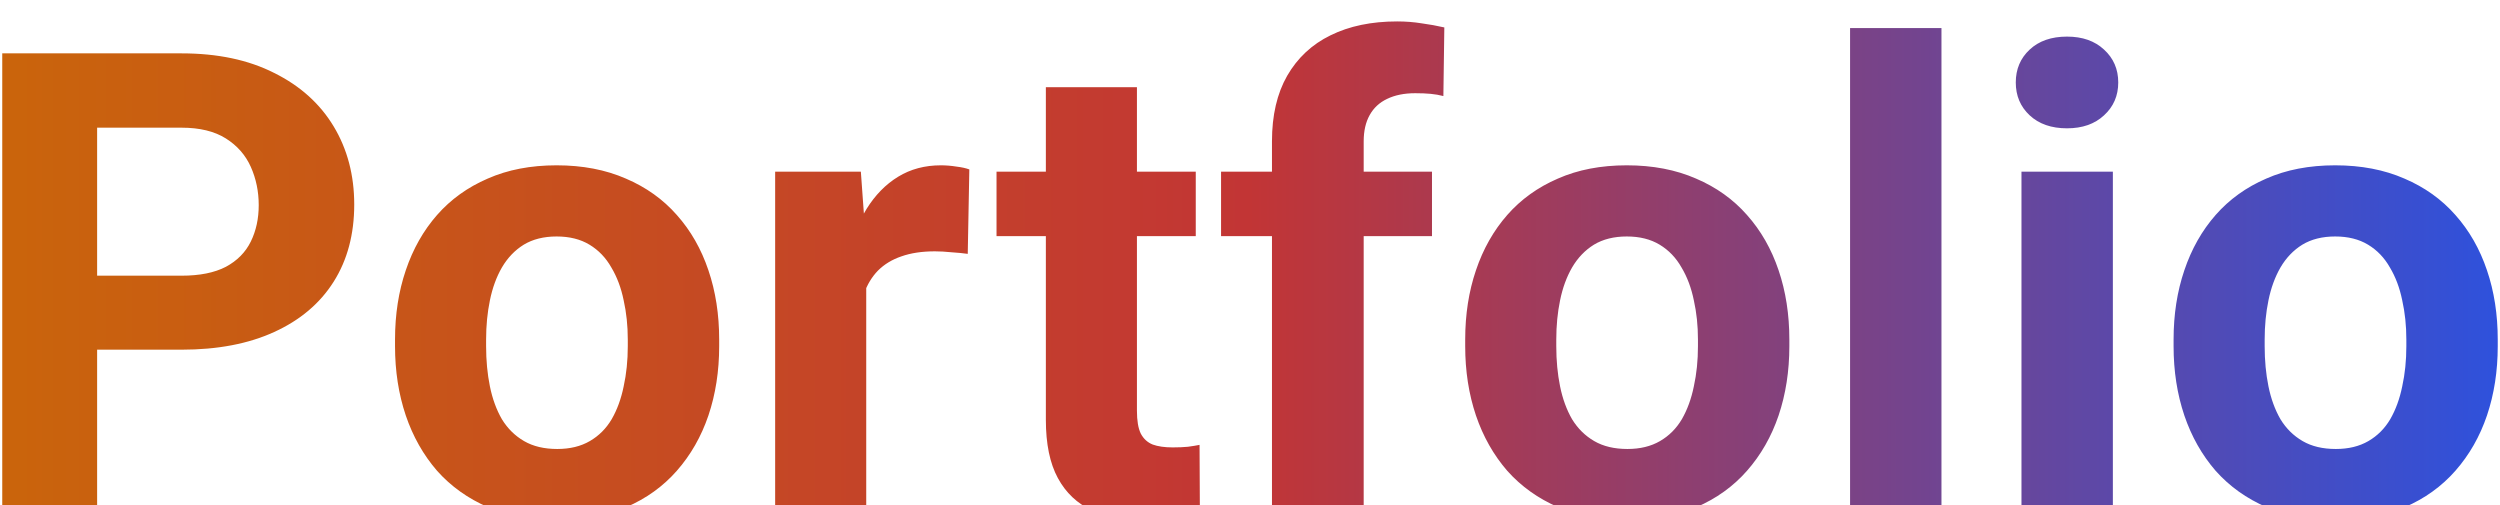 <svg width="579" height="117" viewBox="0 0 579 117" fill="none" xmlns="http://www.w3.org/2000/svg">
<g filter="url(#filter0_i_1_4)">
<path d="M42.05 76.987H14.877V59.849H42.05C46.249 59.849 49.667 59.165 52.304 57.798C54.94 56.382 56.869 54.429 58.09 51.938C59.31 49.448 59.921 46.641 59.921 43.516C59.921 40.342 59.31 37.388 58.09 34.653C56.869 31.919 54.94 29.722 52.304 28.061C49.667 26.401 46.249 25.571 42.05 25.571H22.494V115H0.521V8.359H42.05C50.399 8.359 57.553 9.873 63.51 12.9C69.516 15.879 74.106 20.005 77.279 25.278C80.453 30.552 82.04 36.582 82.04 43.369C82.04 50.254 80.453 56.211 77.279 61.24C74.106 66.269 69.516 70.151 63.51 72.886C57.553 75.62 50.399 76.987 42.05 76.987ZM91.488 76.182V74.644C91.488 68.833 92.318 63.486 93.978 58.603C95.639 53.672 98.056 49.399 101.229 45.786C104.403 42.173 108.31 39.365 112.948 37.363C117.587 35.312 122.909 34.287 128.915 34.287C134.921 34.287 140.268 35.312 144.955 37.363C149.643 39.365 153.573 42.173 156.747 45.786C159.97 49.399 162.411 53.672 164.071 58.603C165.731 63.486 166.562 68.833 166.562 74.644V76.182C166.562 81.943 165.731 87.29 164.071 92.222C162.411 97.105 159.97 101.377 156.747 105.039C153.573 108.652 149.667 111.46 145.028 113.462C140.39 115.464 135.067 116.465 129.062 116.465C123.056 116.465 117.709 115.464 113.021 113.462C108.383 111.46 104.452 108.652 101.229 105.039C98.056 101.377 95.639 97.105 93.978 92.222C92.318 87.29 91.488 81.943 91.488 76.182ZM112.582 74.644V76.182C112.582 79.502 112.875 82.603 113.461 85.483C114.047 88.364 114.975 90.903 116.244 93.101C117.562 95.249 119.271 96.934 121.371 98.154C123.471 99.375 126.034 99.985 129.062 99.985C131.991 99.985 134.506 99.375 136.605 98.154C138.705 96.934 140.39 95.249 141.659 93.101C142.929 90.903 143.856 88.364 144.442 85.483C145.077 82.603 145.395 79.502 145.395 76.182V74.644C145.395 71.421 145.077 68.394 144.442 65.561C143.856 62.681 142.904 60.142 141.586 57.944C140.316 55.698 138.632 53.94 136.532 52.671C134.433 51.401 131.894 50.767 128.915 50.767C125.937 50.767 123.397 51.401 121.298 52.671C119.247 53.94 117.562 55.698 116.244 57.944C114.975 60.142 114.047 62.681 113.461 65.561C112.875 68.394 112.582 71.421 112.582 74.644ZM200.619 53.037V115H179.525V35.752H199.374L200.619 53.037ZM224.496 35.239L224.13 54.795C223.104 54.648 221.859 54.526 220.395 54.429C218.979 54.282 217.685 54.209 216.513 54.209C213.534 54.209 210.946 54.6 208.749 55.381C206.601 56.113 204.794 57.212 203.329 58.677C201.913 60.142 200.839 61.924 200.106 64.023C199.423 66.123 199.032 68.516 198.935 71.201L194.687 69.883C194.687 64.756 195.199 60.044 196.225 55.747C197.25 51.401 198.739 47.617 200.692 44.395C202.694 41.172 205.136 38.682 208.017 36.924C210.897 35.166 214.193 34.287 217.904 34.287C219.076 34.287 220.272 34.385 221.493 34.58C222.714 34.727 223.715 34.946 224.496 35.239ZM276.938 35.752V50.693H230.795V35.752H276.938ZM242.221 16.196H263.314V91.123C263.314 93.418 263.607 95.176 264.193 96.397C264.828 97.617 265.756 98.472 266.977 98.96C268.197 99.399 269.735 99.619 271.591 99.619C272.909 99.619 274.081 99.57 275.106 99.473C276.181 99.326 277.084 99.18 277.816 99.033L277.89 114.561C276.083 115.146 274.13 115.61 272.03 115.952C269.931 116.294 267.611 116.465 265.072 116.465C260.434 116.465 256.381 115.708 252.914 114.194C249.496 112.632 246.859 110.142 245.004 106.724C243.148 103.306 242.221 98.814 242.221 93.247V16.196ZM315.829 115H294.589V28.721C294.589 22.715 295.761 17.661 298.104 13.56C300.497 9.409 303.842 6.284 308.139 4.185C312.484 2.036 317.636 0.962 323.593 0.962C325.546 0.962 327.426 1.108 329.232 1.401C331.039 1.646 332.797 1.963 334.506 2.354L334.286 18.247C333.358 18.003 332.382 17.832 331.356 17.734C330.331 17.637 329.135 17.588 327.768 17.588C325.229 17.588 323.056 18.027 321.249 18.906C319.491 19.736 318.148 20.981 317.221 22.642C316.293 24.302 315.829 26.328 315.829 28.721V115ZM331.649 35.752V50.693H282.797V35.752H331.649ZM339.34 76.182V74.644C339.34 68.833 340.17 63.486 341.83 58.603C343.49 53.672 345.907 49.399 349.081 45.786C352.255 42.173 356.161 39.365 360.8 37.363C365.438 35.312 370.761 34.287 376.767 34.287C382.772 34.287 388.119 35.312 392.807 37.363C397.494 39.365 401.425 42.173 404.599 45.786C407.821 49.399 410.263 53.672 411.923 58.603C413.583 63.486 414.413 68.833 414.413 74.644V76.182C414.413 81.943 413.583 87.29 411.923 92.222C410.263 97.105 407.821 101.377 404.599 105.039C401.425 108.652 397.519 111.46 392.88 113.462C388.241 115.464 382.919 116.465 376.913 116.465C370.907 116.465 365.561 115.464 360.873 113.462C356.234 111.46 352.304 108.652 349.081 105.039C345.907 101.377 343.49 97.105 341.83 92.222C340.17 87.29 339.34 81.943 339.34 76.182ZM360.434 74.644V76.182C360.434 79.502 360.727 82.603 361.312 85.483C361.898 88.364 362.826 90.903 364.096 93.101C365.414 95.249 367.123 96.934 369.223 98.154C371.322 99.375 373.886 99.985 376.913 99.985C379.843 99.985 382.357 99.375 384.457 98.154C386.557 96.934 388.241 95.249 389.511 93.101C390.78 90.903 391.708 88.364 392.294 85.483C392.929 82.603 393.246 79.502 393.246 76.182V74.644C393.246 71.421 392.929 68.394 392.294 65.561C391.708 62.681 390.756 60.142 389.438 57.944C388.168 55.698 386.483 53.94 384.384 52.671C382.284 51.401 379.745 50.767 376.767 50.767C373.788 50.767 371.249 51.401 369.149 52.671C367.099 53.94 365.414 55.698 364.096 57.944C362.826 60.142 361.898 62.681 361.312 65.561C360.727 68.394 360.434 71.421 360.434 74.644ZM449.643 2.5V115H428.476V2.5H449.643ZM489.34 35.752V115H468.173V35.752H489.34ZM466.854 15.098C466.854 12.021 467.929 9.482 470.077 7.48C472.226 5.479 475.106 4.478 478.72 4.478C482.284 4.478 485.141 5.479 487.289 7.48C489.486 9.482 490.585 12.021 490.585 15.098C490.585 18.174 489.486 20.713 487.289 22.715C485.141 24.717 482.284 25.718 478.72 25.718C475.106 25.718 472.226 24.717 470.077 22.715C467.929 20.713 466.854 18.174 466.854 15.098ZM503.402 76.182V74.644C503.402 68.833 504.232 63.486 505.893 58.603C507.553 53.672 509.97 49.399 513.144 45.786C516.317 42.173 520.224 39.365 524.862 37.363C529.501 35.312 534.823 34.287 540.829 34.287C546.835 34.287 552.182 35.312 556.869 37.363C561.557 39.365 565.487 42.173 568.661 45.786C571.884 49.399 574.325 53.672 575.985 58.603C577.646 63.486 578.476 68.833 578.476 74.644V76.182C578.476 81.943 577.646 87.29 575.985 92.222C574.325 97.105 571.884 101.377 568.661 105.039C565.487 108.652 561.581 111.46 556.942 113.462C552.304 115.464 546.981 116.465 540.976 116.465C534.97 116.465 529.623 115.464 524.936 113.462C520.297 111.46 516.366 108.652 513.144 105.039C509.97 101.377 507.553 97.105 505.893 92.222C504.232 87.29 503.402 81.943 503.402 76.182ZM524.496 74.644V76.182C524.496 79.502 524.789 82.603 525.375 85.483C525.961 88.364 526.889 90.903 528.158 93.101C529.477 95.249 531.186 96.934 533.285 98.154C535.385 99.375 537.948 99.985 540.976 99.985C543.905 99.985 546.42 99.375 548.52 98.154C550.619 96.934 552.304 95.249 553.573 93.101C554.843 90.903 555.771 88.364 556.356 85.483C556.991 82.603 557.309 79.502 557.309 76.182V74.644C557.309 71.421 556.991 68.394 556.356 65.561C555.771 62.681 554.818 60.142 553.5 57.944C552.23 55.698 550.546 53.94 548.446 52.671C546.347 51.401 543.808 50.767 540.829 50.767C537.851 50.767 535.312 51.401 533.212 52.671C531.161 53.94 529.477 55.698 528.158 57.944C526.889 60.142 525.961 62.681 525.375 65.561C524.789 68.394 524.496 71.421 524.496 74.644Z" fill="url(#paint0_linear_1_4)"/>
</g>
<defs>
<filter id="filter0_i_1_4" x="0.521" y="0.962" width="577.954" height="119.503" filterUnits="userSpaceOnUse" color-interpolation-filters="sRGB">
<feFlood flood-opacity="0" result="BackgroundImageFix"/>
<feBlend mode="normal" in="SourceGraphic" in2="BackgroundImageFix" result="shape"/>
<feColorMatrix in="SourceAlpha" type="matrix" values="0 0 0 0 0 0 0 0 0 0 0 0 0 0 0 0 0 0 127 0" result="hardAlpha"/>
<feOffset dy="4"/>
<feGaussianBlur stdDeviation="2"/>
<feComposite in2="hardAlpha" operator="arithmetic" k2="-1" k3="1"/>
<feColorMatrix type="matrix" values="0 0 0 0 0 0 0 0 0 0 0 0 0 0 0 0 0 0 0.25 0"/>
<feBlend mode="normal" in2="shape" result="effect1_innerShadow_1_4"/>
</filter>
<linearGradient id="paint0_linear_1_4" x1="-9" y1="60.5" x2="587" y2="60.386" gradientUnits="userSpaceOnUse">
<stop stop-color="#CA660A"/>
<stop offset="0.5" stop-color="#C23535"/>
<stop offset="1" stop-color="#2A52E1"/>
</linearGradient>
</defs>
</svg>

